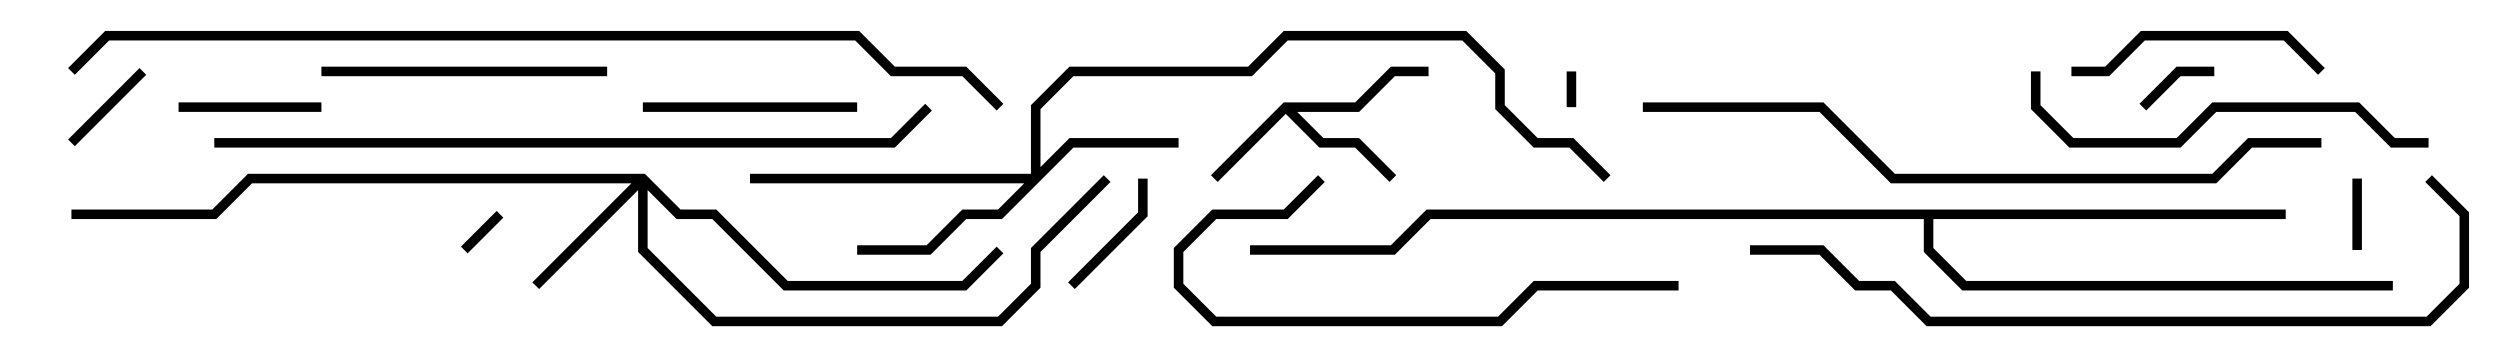 <svg version="1.1" width="105" height="15" xmlns="http://www.w3.org/2000/svg"><path d="M53.917,4.3L56.917,4.3L58.417,2.8L60,2.8L60,3.2L58.583,3.2L57.083,4.7L54.483,4.7L55.583,5.8L57.083,5.8L58.641,7.359L58.359,7.641L56.917,6.2L55.417,6.2L54,4.783L51.141,7.641L50.859,7.359z" stroke="none"/><path d="M96,8.8L96,9.2L81.2,9.2L81.2,10.417L82.583,11.8L100.5,11.8L100.5,12.2L82.417,12.2L80.8,10.583L80.8,9.2L60.083,9.2L58.583,10.7L52.5,10.7L52.5,10.3L58.417,10.3L59.917,8.8z" stroke="none"/><path d="M43.3,7.3L43.3,4.417L44.917,2.8L52.417,2.8L53.917,1.3L61.583,1.3L63.2,2.917L63.2,4.417L64.583,5.8L66.083,5.8L67.641,7.359L67.359,7.641L65.917,6.2L64.417,6.2L62.8,4.583L62.8,3.083L61.417,1.7L54.083,1.7L52.583,3.2L45.083,3.2L43.7,4.583L43.7,7.017L44.917,5.8L49.5,5.8L49.5,6.2L45.083,6.2L42.083,9.2L40.583,9.2L39.083,10.7L36,10.7L36,10.3L38.917,10.3L40.417,8.8L41.917,8.8L43.017,7.7L31.5,7.7L31.5,7.3z" stroke="none"/><path d="M27.083,7.3L28.583,8.8L30.083,8.8L33.083,11.8L40.417,11.8L41.859,10.359L42.141,10.641L40.583,12.2L32.917,12.2L29.917,9.2L28.417,9.2L27.2,7.983L27.2,10.417L30.083,13.3L41.917,13.3L43.3,11.917L43.3,10.417L46.359,7.359L46.641,7.641L43.7,10.583L43.7,12.083L42.083,13.7L29.917,13.7L26.8,10.583L26.8,7.983L22.641,12.141L22.359,11.859L26.517,7.7L10.583,7.7L9.083,9.2L3,9.2L3,8.8L8.917,8.8L10.417,7.3z" stroke="none"/><path d="M65.8,3L66.2,3L66.2,4.5L65.8,4.5z" stroke="none"/><path d="M19.641,10.641L19.359,10.359L20.859,8.859L21.141,9.141z" stroke="none"/><path d="M98.8,7.5L99.2,7.5L99.2,10.5L98.8,10.5z" stroke="none"/><path d="M90.141,4.641L89.859,4.359L91.417,2.8L93,2.8L93,3.2L91.583,3.2z" stroke="none"/><path d="M5.859,2.859L6.141,3.141L3.141,6.141L2.859,5.859z" stroke="none"/><path d="M45.141,12.141L44.859,11.859L47.8,8.917L47.8,7.5L48.2,7.5L48.2,9.083z" stroke="none"/><path d="M13.5,4.3L13.5,4.7L7.5,4.7L7.5,4.3z" stroke="none"/><path d="M27,4.7L27,4.3L36,4.3L36,4.7z" stroke="none"/><path d="M97.641,2.859L97.359,3.141L95.917,1.7L90.083,1.7L88.583,3.2L87,3.2L87,2.8L88.417,2.8L89.917,1.3L96.083,1.3z" stroke="none"/><path d="M13.5,3.2L13.5,2.8L25.5,2.8L25.5,3.2z" stroke="none"/><path d="M70.5,11.8L70.5,12.2L64.583,12.2L63.083,13.7L50.917,13.7L49.3,12.083L49.3,10.417L50.917,8.8L53.917,8.8L55.359,7.359L55.641,7.641L54.083,9.2L51.083,9.2L49.7,10.583L49.7,11.917L51.083,13.3L62.917,13.3L64.417,11.8z" stroke="none"/><path d="M102,5.8L102,6.2L100.417,6.2L98.917,4.7L93.083,4.7L91.583,6.2L86.917,6.2L85.3,4.583L85.3,3L85.7,3L85.7,4.417L87.083,5.8L91.417,5.8L92.917,4.3L99.083,4.3L100.583,5.8z" stroke="none"/><path d="M97.5,5.8L97.5,6.2L94.583,6.2L93.083,7.7L79.417,7.7L76.417,4.7L69,4.7L69,4.3L76.583,4.3L79.583,7.3L92.917,7.3L94.417,5.8z" stroke="none"/><path d="M73.5,10.7L73.5,10.3L76.583,10.3L78.083,11.8L79.583,11.8L81.083,13.3L101.917,13.3L103.3,11.917L103.3,9.083L101.859,7.641L102.141,7.359L103.7,8.917L103.7,12.083L102.083,13.7L80.917,13.7L79.417,12.2L77.917,12.2L76.417,10.7z" stroke="none"/><path d="M38.859,4.359L39.141,4.641L37.583,6.2L9,6.2L9,5.8L37.417,5.8z" stroke="none"/><path d="M3.141,3.141L2.859,2.859L4.417,1.3L36.083,1.3L37.583,2.8L40.583,2.8L42.141,4.359L41.859,4.641L40.417,3.2L37.417,3.2L35.917,1.7L4.583,1.7z" stroke="none"/></svg>